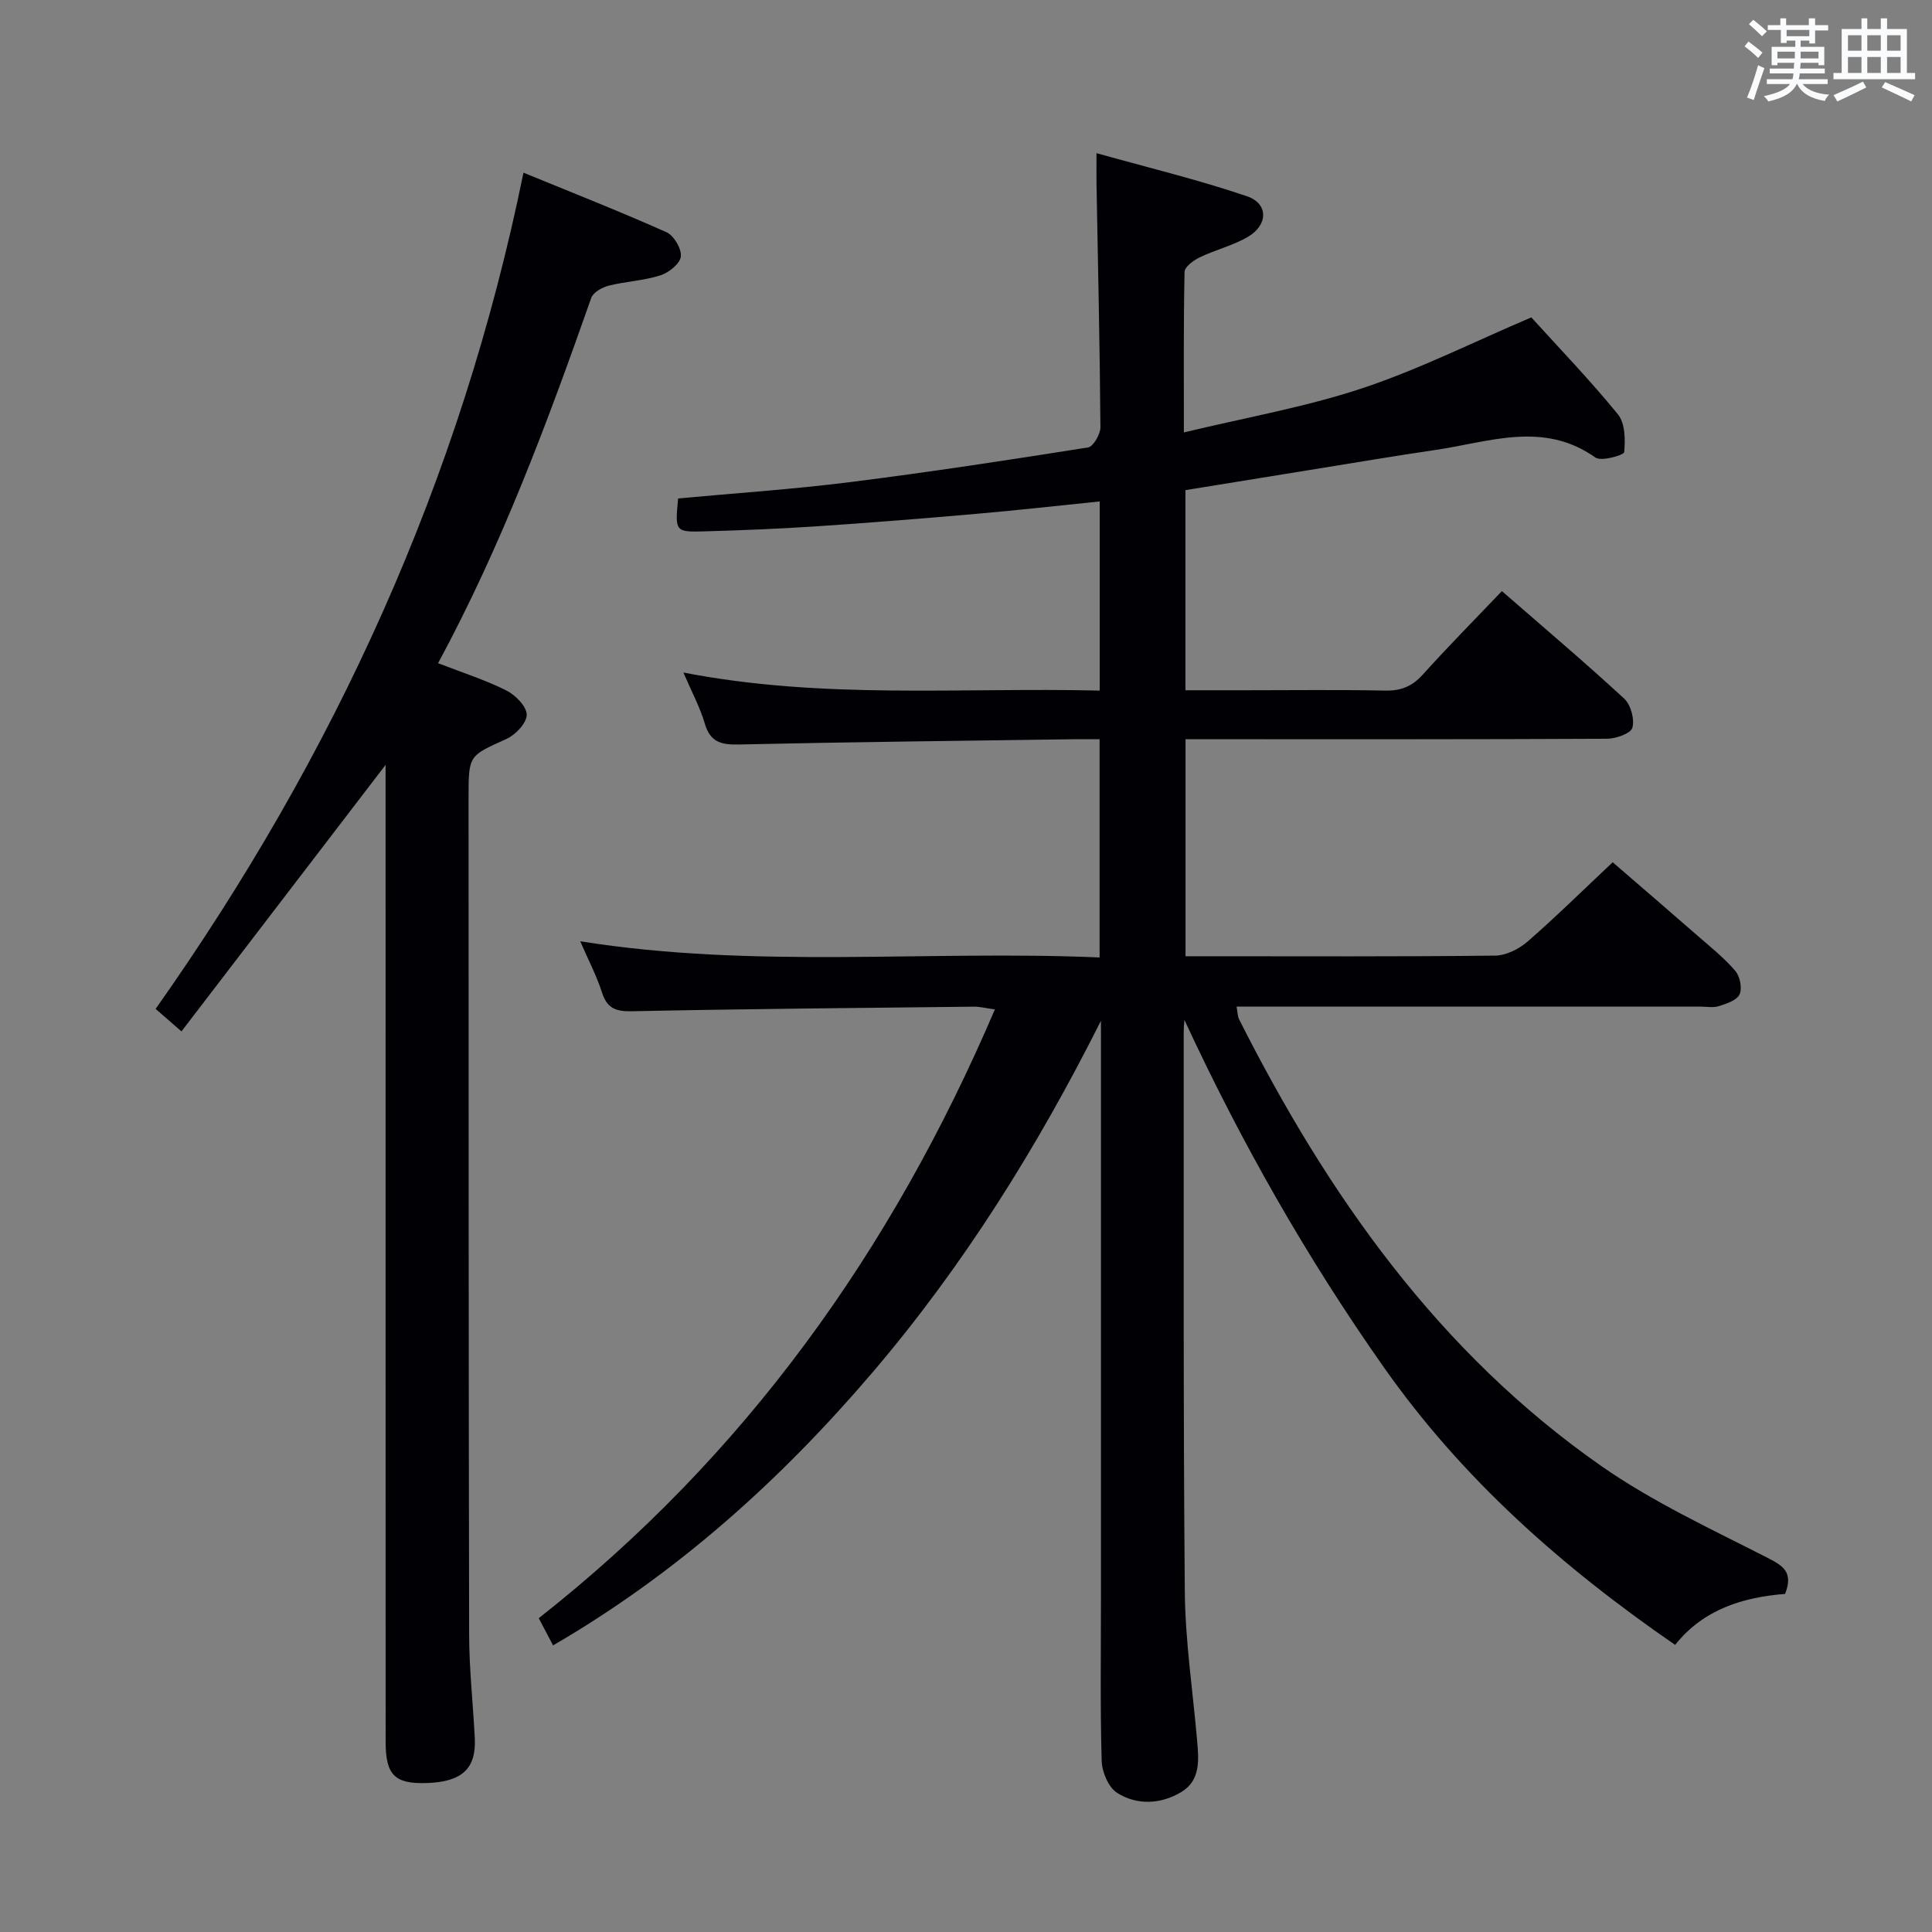 <svg enable-background="new 0 0 400 400" viewBox="0 0 400 400" xmlns="http://www.w3.org/2000/svg"><rect x="0" y="0" width="400" height="400" fill="#808080" stroke="none"/><path d="m245.22 211.16c-.05.77-.14 1.54-.14 2.31.03 38.67-.12 77.33.22 115.99.09 10.27 1.65 20.54 2.54 30.8.35 4.04.79 8.33-3.28 10.77-4.23 2.53-9.12 2.78-13.26.17-1.79-1.12-3.14-4.3-3.21-6.59-.32-11.16-.15-22.33-.15-33.49 0-38.17 0-76.33 0-114.5 0-1.76 0-3.52 0-5.28-13.17 26.21-28.46 50.75-47.41 72.94-18.94 22.17-40.34 41.45-66.02 56.38-1.05-2-1.95-3.7-2.97-5.63 42.67-33.55 73.03-75.99 94.44-126.04-2.08-.29-3.17-.58-4.25-.57-23.65.26-47.3.46-70.94.95-3.39.07-5.12-.66-6.17-3.93-1.1-3.42-2.79-6.64-4.49-10.56 36.14 5.77 71.74 1.81 107.53 3.35 0-15.27 0-29.86 0-45.18-1.8 0-3.56-.02-5.32 0-23.15.33-46.29.57-69.43 1.09-3.67.08-5.89-.53-7-4.36-.96-3.3-2.64-6.4-4.42-10.54 28.98 5.63 57.48 3.05 86.19 3.74 0-13.33 0-26.08 0-39.16-8.68.88-17.07 1.83-25.48 2.56-11.1.97-22.2 1.86-33.31 2.6-7.63.51-15.29.81-22.93 1.03-6.22.18-6.22.06-5.56-6.81 11.82-1.1 23.74-1.89 35.57-3.38 16.47-2.07 32.89-4.58 49.29-7.18 1.09-.17 2.58-2.74 2.57-4.18-.12-16.81-.51-33.62-.81-50.44-.03-1.64 0-3.29 0-6.31 10.73 3.01 21.1 5.5 31.17 8.93 4.43 1.51 4.38 5.91.22 8.37-3.1 1.83-6.76 2.7-10.04 4.28-1.28.61-3.1 1.96-3.12 3.01-.23 10.78-.14 21.58-.14 33.23 12.78-3.08 25.1-5.23 36.85-9.12 11.76-3.9 22.95-9.53 35.08-14.7 5.63 6.21 12.08 12.9 17.94 20.08 1.49 1.83 1.54 5.23 1.29 7.82-.06.62-4.74 1.98-5.95 1.12-10.78-7.63-21.95-3.22-33.01-1.59-8.7 1.28-17.37 2.75-26.05 4.15-8.51 1.37-17.01 2.76-25.83 4.19v41.43h12.35c9.67 0 19.34-.13 29 .07 3.27.07 5.59-.87 7.79-3.31 5.21-5.79 10.7-11.33 16.38-17.29 8.66 7.54 17.15 14.72 25.32 22.26 1.37 1.27 2.18 4.26 1.7 6.03-.33 1.18-3.4 2.27-5.25 2.28-27.17.14-54.33.1-81.5.1-1.81 0-3.61 0-5.77 0v44.93h4.6c19.83 0 39.67.1 59.5-.13 2.28-.03 4.94-1.37 6.72-2.91 5.89-5.13 11.46-10.63 17.62-16.42 5.53 4.78 11.67 10.05 17.76 15.37 2.63 2.29 5.39 4.5 7.63 7.13.96 1.13 1.46 3.58.88 4.85-.56 1.23-2.7 1.94-4.28 2.44-1.21.38-2.64.09-3.98.09-29.83 0-59.67 0-89.5 0-1.97 0-3.95 0-6.38 0 .22 1.18.2 1.99.52 2.64 18.31 36.26 41.24 68.93 75 92.49 10.69 7.46 22.73 13.03 34.39 18.99 3.32 1.7 5.38 3 3.66 7.48-8.52.68-16.85 3.09-22.77 10.56-23.42-16.14-44.08-34.38-60.32-57.49-15.95-22.67-29.53-46.56-41.28-71.91z" fill="#010105"/><path d="m79.83 158.36c-14.11 18.43-28.02 36.59-42.26 55.18-2.43-2.12-3.83-3.34-5.35-4.66 37.1-52.55 63.19-109.51 76.16-173.13 9.95 4.08 19.88 7.99 29.61 12.33 1.53.68 3.16 3.44 2.97 5.03-.17 1.49-2.49 3.34-4.23 3.9-3.44 1.1-7.17 1.25-10.69 2.13-1.37.35-3.22 1.38-3.63 2.54-9.03 25.68-18.5 51.16-31.71 75.63 4.99 1.93 9.72 3.44 14.11 5.63 1.89.94 4.22 3.3 4.24 5.03.02 1.7-2.31 4.17-4.19 5.02-7.77 3.51-7.85 3.33-7.85 12.02.02 57.81 0 115.61.12 173.42.01 7.14.81 14.28 1.17 21.42.32 6.35-2.66 9.08-9.97 9.31-6.61.21-8.49-1.65-8.49-8.57-.01-65.64-.01-131.27-.01-196.91 0-1.79 0-3.58 0-5.32z" fill="#010105"/><g fill="#fafbfc"><path d="m361.2 9.6.8-1c.9.7 1.9 1.4 2.9 2.3l-.9 1.1c-1-1-2-1.8-2.8-2.4zm.5 10.6c.9-2.1 1.6-4.3 2.3-6.7.4.2.8.4 1.3.6-.7 2.1-1.5 4.3-2.2 6.6zm.4-15.2.9-.9c1 .8 2 1.6 2.8 2.4l-1 1c-.9-.9-1.8-1.7-2.7-2.5zm12.5-1.2h1.2v1.4h2.7v1.1h-2.7v2.7h-1.2v-.6h-1.8v1.3h4.9v3.8h-1.2v-.5h-3.7c0 .4-.1.9-.1 1.2h5.1v1h-5.2c0 .5-.1.9-.2 1.2h6v1h-5.2c1.1 1.3 2.9 2 5.5 2.2-.4.4-.7.8-.9 1.3-2.9-.5-4.8-1.6-5.7-3.5h-.1c-.8 1.7-2.7 2.9-5.9 3.6-.2-.4-.6-.8-.9-1.1 2.8-.6 4.6-1.4 5.4-2.5h-4.8v-1h5.3c.1-.3.2-.7.2-1.2h-4.9v-1h5c0-.4 0-.8.1-1.2h-3.5v.5h-1.2v-3.8h4.9v-1.3h-1.8v.5h-1.2v-2.7h-2.7v-1h2.6v-1.4h1.2v1.4h4.7v-1.4zm-6.6 8.3h3.6c0-.4 0-.9 0-1.4h-3.6zm1.9-4.6h4.7v-1.3h-4.7zm6.6 3.2h-3.7v1.4h3.7z"/><path d="m385.3 3.8h1.3v2.2h2.8v-2.2h1.3v2.2h4.1v9.1h1.7v1.3h-16.9v-1.3h1.7v-9.1h4.1v-2.2zm.4 13.1.7 1.2c-1.8.9-3.8 1.9-6 2.9-.2-.4-.5-.8-.8-1.3 2.3-1 4.3-1.9 6.1-2.8zm-3.1-6.4h2.8v-3.2h-2.8zm0 4.6h2.8v-3.3h-2.8zm4-4.6h2.8v-3.2h-2.8zm0 4.6h2.8v-3.3h-2.8zm3.7 1.9c2.1.9 4.1 1.8 6.1 2.7l-.7 1.3c-2.2-1.1-4.2-2-6.1-2.9zm3.2-9.7h-2.8v3.2h2.8zm-2.8 7.8h2.8v-3.3h-2.8z"/></g></svg>